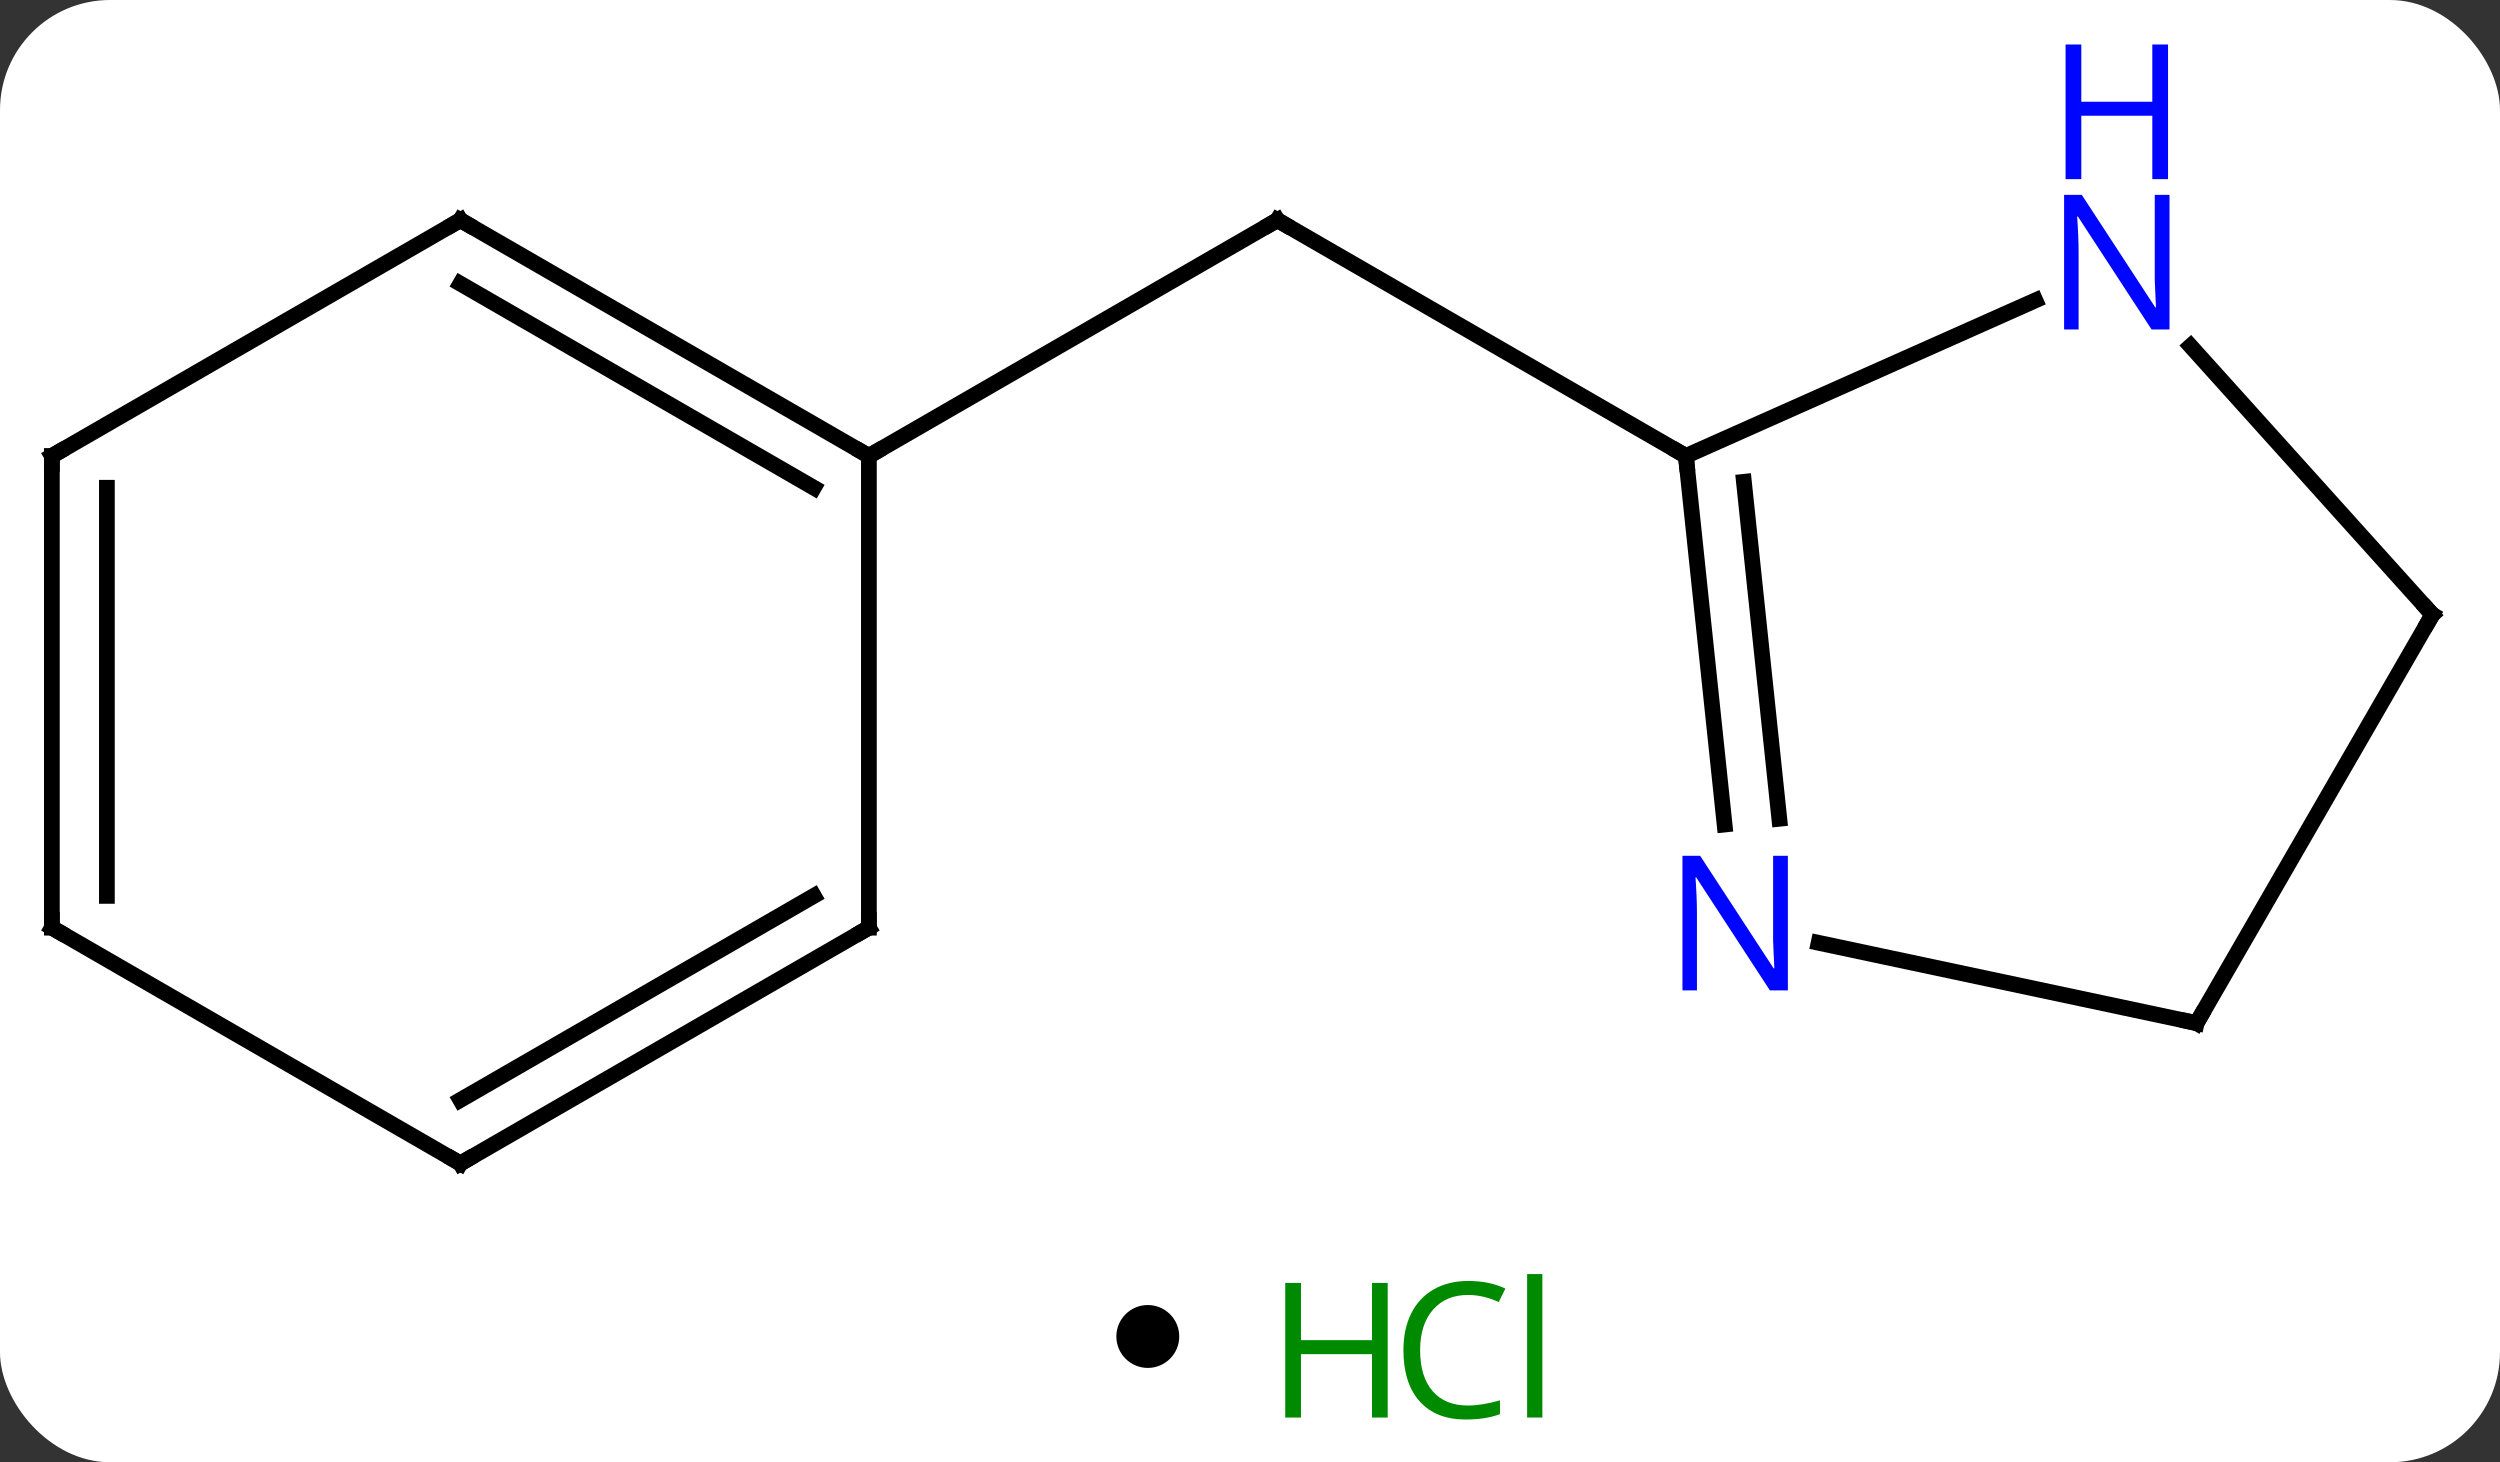 <svg width="159" viewBox="0 0 159 93" style="fill-opacity:1; color-rendering:auto; color-interpolation:auto; text-rendering:auto; stroke:black; stroke-linecap:square; stroke-miterlimit:10; shape-rendering:auto; stroke-opacity:1; fill:black; stroke-dasharray:none; font-weight:normal; stroke-width:1; font-family:'Open Sans'; font-style:normal; stroke-linejoin:miter; font-size:12; stroke-dashoffset:0; image-rendering:auto;" height="93" class="cas-substance-image" xmlns:xlink="http://www.w3.org/1999/xlink" xmlns="http://www.w3.org/2000/svg"><rect x="0" y="0" width="159" height="93" fill="#333333" stroke="none"/><svg class="cas-substance-single-component"><rect y="0" x="0" width="159" stroke="none" ry="7" rx="7" height="93" fill="white" class="cas-substance-group"/><svg y="0" x="0" width="159" viewBox="0 0 159 78" style="fill:black;" height="78" class="cas-substance-single-component-image"><svg><g><g transform="translate(79,44)" style="text-rendering:geometricPrecision; color-rendering:optimizeQuality; color-interpolation:linearRGB; stroke-linecap:butt; image-rendering:optimizeQuality;"><line y2="-15" y1="-30" x2="-23.739" x1="2.241" style="fill:none;"/><line y2="-15" y1="-30" x2="28.221" x1="2.241" style="fill:none;"/><line y2="-30" y1="-15" x2="-49.722" x1="-23.739" style="fill:none;"/><line y2="-25.959" y1="-12.979" x2="-49.722" x1="-27.239" style="fill:none;"/><line y2="15" y1="-15" x2="-23.739" x1="-23.739" style="fill:none;"/><line y2="-15" y1="-30" x2="-75.702" x1="-49.722" style="fill:none;"/><line y2="30" y1="15" x2="-49.722" x1="-23.739" style="fill:none;"/><line y2="25.959" y1="12.979" x2="-49.722" x1="-27.239" style="fill:none;"/><line y2="15" y1="-15" x2="-75.702" x1="-75.702" style="fill:none;"/><line y2="12.979" y1="-12.979" x2="-72.202" x1="-72.202" style="fill:none;"/><line y2="15" y1="30" x2="-75.702" x1="-49.722" style="fill:none;"/><line y2="-24.896" y1="-15" x2="50.45" x1="28.221" style="fill:none;"/><line y2="8.44" y1="-15" x2="30.684" x1="28.221" style="fill:none;"/><line y2="8.074" y1="-13.356" x2="34.165" x1="31.913" style="fill:none;"/><line y2="-4.908" y1="-21.992" x2="75.702" x1="60.319" style="fill:none;"/><line y2="21.072" y1="15.963" x2="60.702" x1="36.664" style="fill:none;"/><line y2="21.072" y1="-4.908" x2="60.702" x1="75.702" style="fill:none;"/><path style="fill:none; stroke-miterlimit:5;" d="M1.808 -29.75 L2.241 -30 L2.674 -29.75"/><path style="fill:none; stroke-miterlimit:5;" d="M-24.172 -15.25 L-23.739 -15 L-23.306 -15.25"/><path style="fill:none; stroke-miterlimit:5;" d="M-49.289 -29.75 L-49.722 -30 L-50.155 -29.75"/><path style="fill:none; stroke-miterlimit:5;" d="M-23.739 14.5 L-23.739 15 L-24.172 15.25"/><path style="fill:none; stroke-miterlimit:5;" d="M-75.269 -15.25 L-75.702 -15 L-75.702 -14.5"/><path style="fill:none; stroke-miterlimit:5;" d="M-49.289 29.75 L-49.722 30 L-50.155 29.75"/><path style="fill:none; stroke-miterlimit:5;" d="M-75.702 14.5 L-75.702 15 L-75.269 15.25"/><path style="fill:none; stroke-miterlimit:5;" d="M28.273 -14.503 L28.221 -15 L27.788 -15.25"/></g><g transform="translate(79,44)" style="stroke-linecap:butt; fill:rgb(0,5,255); text-rendering:geometricPrecision; color-rendering:optimizeQuality; image-rendering:optimizeQuality; font-family:'Open Sans'; stroke:rgb(0,5,255); color-interpolation:linearRGB; stroke-miterlimit:5;"><path style="stroke:none;" d="M58.981 -23.045 L57.84 -23.045 L53.152 -30.232 L53.106 -30.232 Q53.199 -28.967 53.199 -27.92 L53.199 -23.045 L52.277 -23.045 L52.277 -31.607 L53.402 -31.607 L58.074 -24.451 L58.121 -24.451 Q58.121 -24.607 58.074 -25.467 Q58.027 -26.326 58.043 -26.701 L58.043 -31.607 L58.981 -31.607 L58.981 -23.045 Z"/><path style="stroke:none;" d="M58.887 -32.607 L57.887 -32.607 L57.887 -36.639 L53.371 -36.639 L53.371 -32.607 L52.371 -32.607 L52.371 -41.17 L53.371 -41.17 L53.371 -37.529 L57.887 -37.529 L57.887 -41.17 L58.887 -41.17 L58.887 -32.607 Z"/><path style="stroke:none;" d="M34.708 18.991 L33.567 18.991 L28.879 11.804 L28.833 11.804 Q28.926 13.069 28.926 14.116 L28.926 18.991 L28.004 18.991 L28.004 10.429 L29.129 10.429 L33.801 17.585 L33.848 17.585 Q33.848 17.429 33.801 16.569 Q33.754 15.71 33.77 15.335 L33.77 10.429 L34.708 10.429 L34.708 18.991 Z"/><path style="fill:none; stroke:black;" d="M75.367 -5.28 L75.702 -4.908 L75.452 -4.475"/><path style="fill:none; stroke:black;" d="M60.213 20.968 L60.702 21.072 L60.952 20.639"/></g></g></svg></svg><svg y="78" x="71" class="cas-substance-saf"><svg y="5" x="0" width="4" style="fill:black;" height="4" class="cas-substance-saf-dot"><circle stroke="none" r="2" fill="black" cy="2" cx="2"/></svg><svg y="0" x="8" width="22" style="fill:black;" height="15" class="cas-substance-saf-image"><svg><g><g transform="translate(6,8)" style="fill:rgb(0,138,0); text-rendering:geometricPrecision; color-rendering:optimizeQuality; image-rendering:optimizeQuality; font-family:'Open Sans'; stroke:rgb(0,138,0); color-interpolation:linearRGB;"><path style="stroke:none;" d="M3.258 4.156 L2.258 4.156 L2.258 0.125 L-2.258 0.125 L-2.258 4.156 L-3.258 4.156 L-3.258 -4.406 L-2.258 -4.406 L-2.258 -0.766 L2.258 -0.766 L2.258 -4.406 L3.258 -4.406 L3.258 4.156 Z"/><path style="stroke:none;" d="M8.367 -3.641 Q6.961 -3.641 6.141 -2.703 Q5.32 -1.766 5.32 -0.125 Q5.32 1.547 6.109 2.469 Q6.898 3.391 8.352 3.391 Q9.258 3.391 10.398 3.062 L10.398 3.938 Q9.508 4.281 8.211 4.281 Q6.32 4.281 5.289 3.125 Q4.258 1.969 4.258 -0.141 Q4.258 -1.469 4.75 -2.461 Q5.242 -3.453 6.18 -3.992 Q7.117 -4.531 8.383 -4.531 Q9.727 -4.531 10.742 -4.047 L10.32 -3.188 Q9.336 -3.641 8.367 -3.641 ZM13.094 4.156 L12.125 4.156 L12.125 -4.969 L13.094 -4.969 L13.094 4.156 Z"/></g></g></svg></svg></svg></svg></svg>